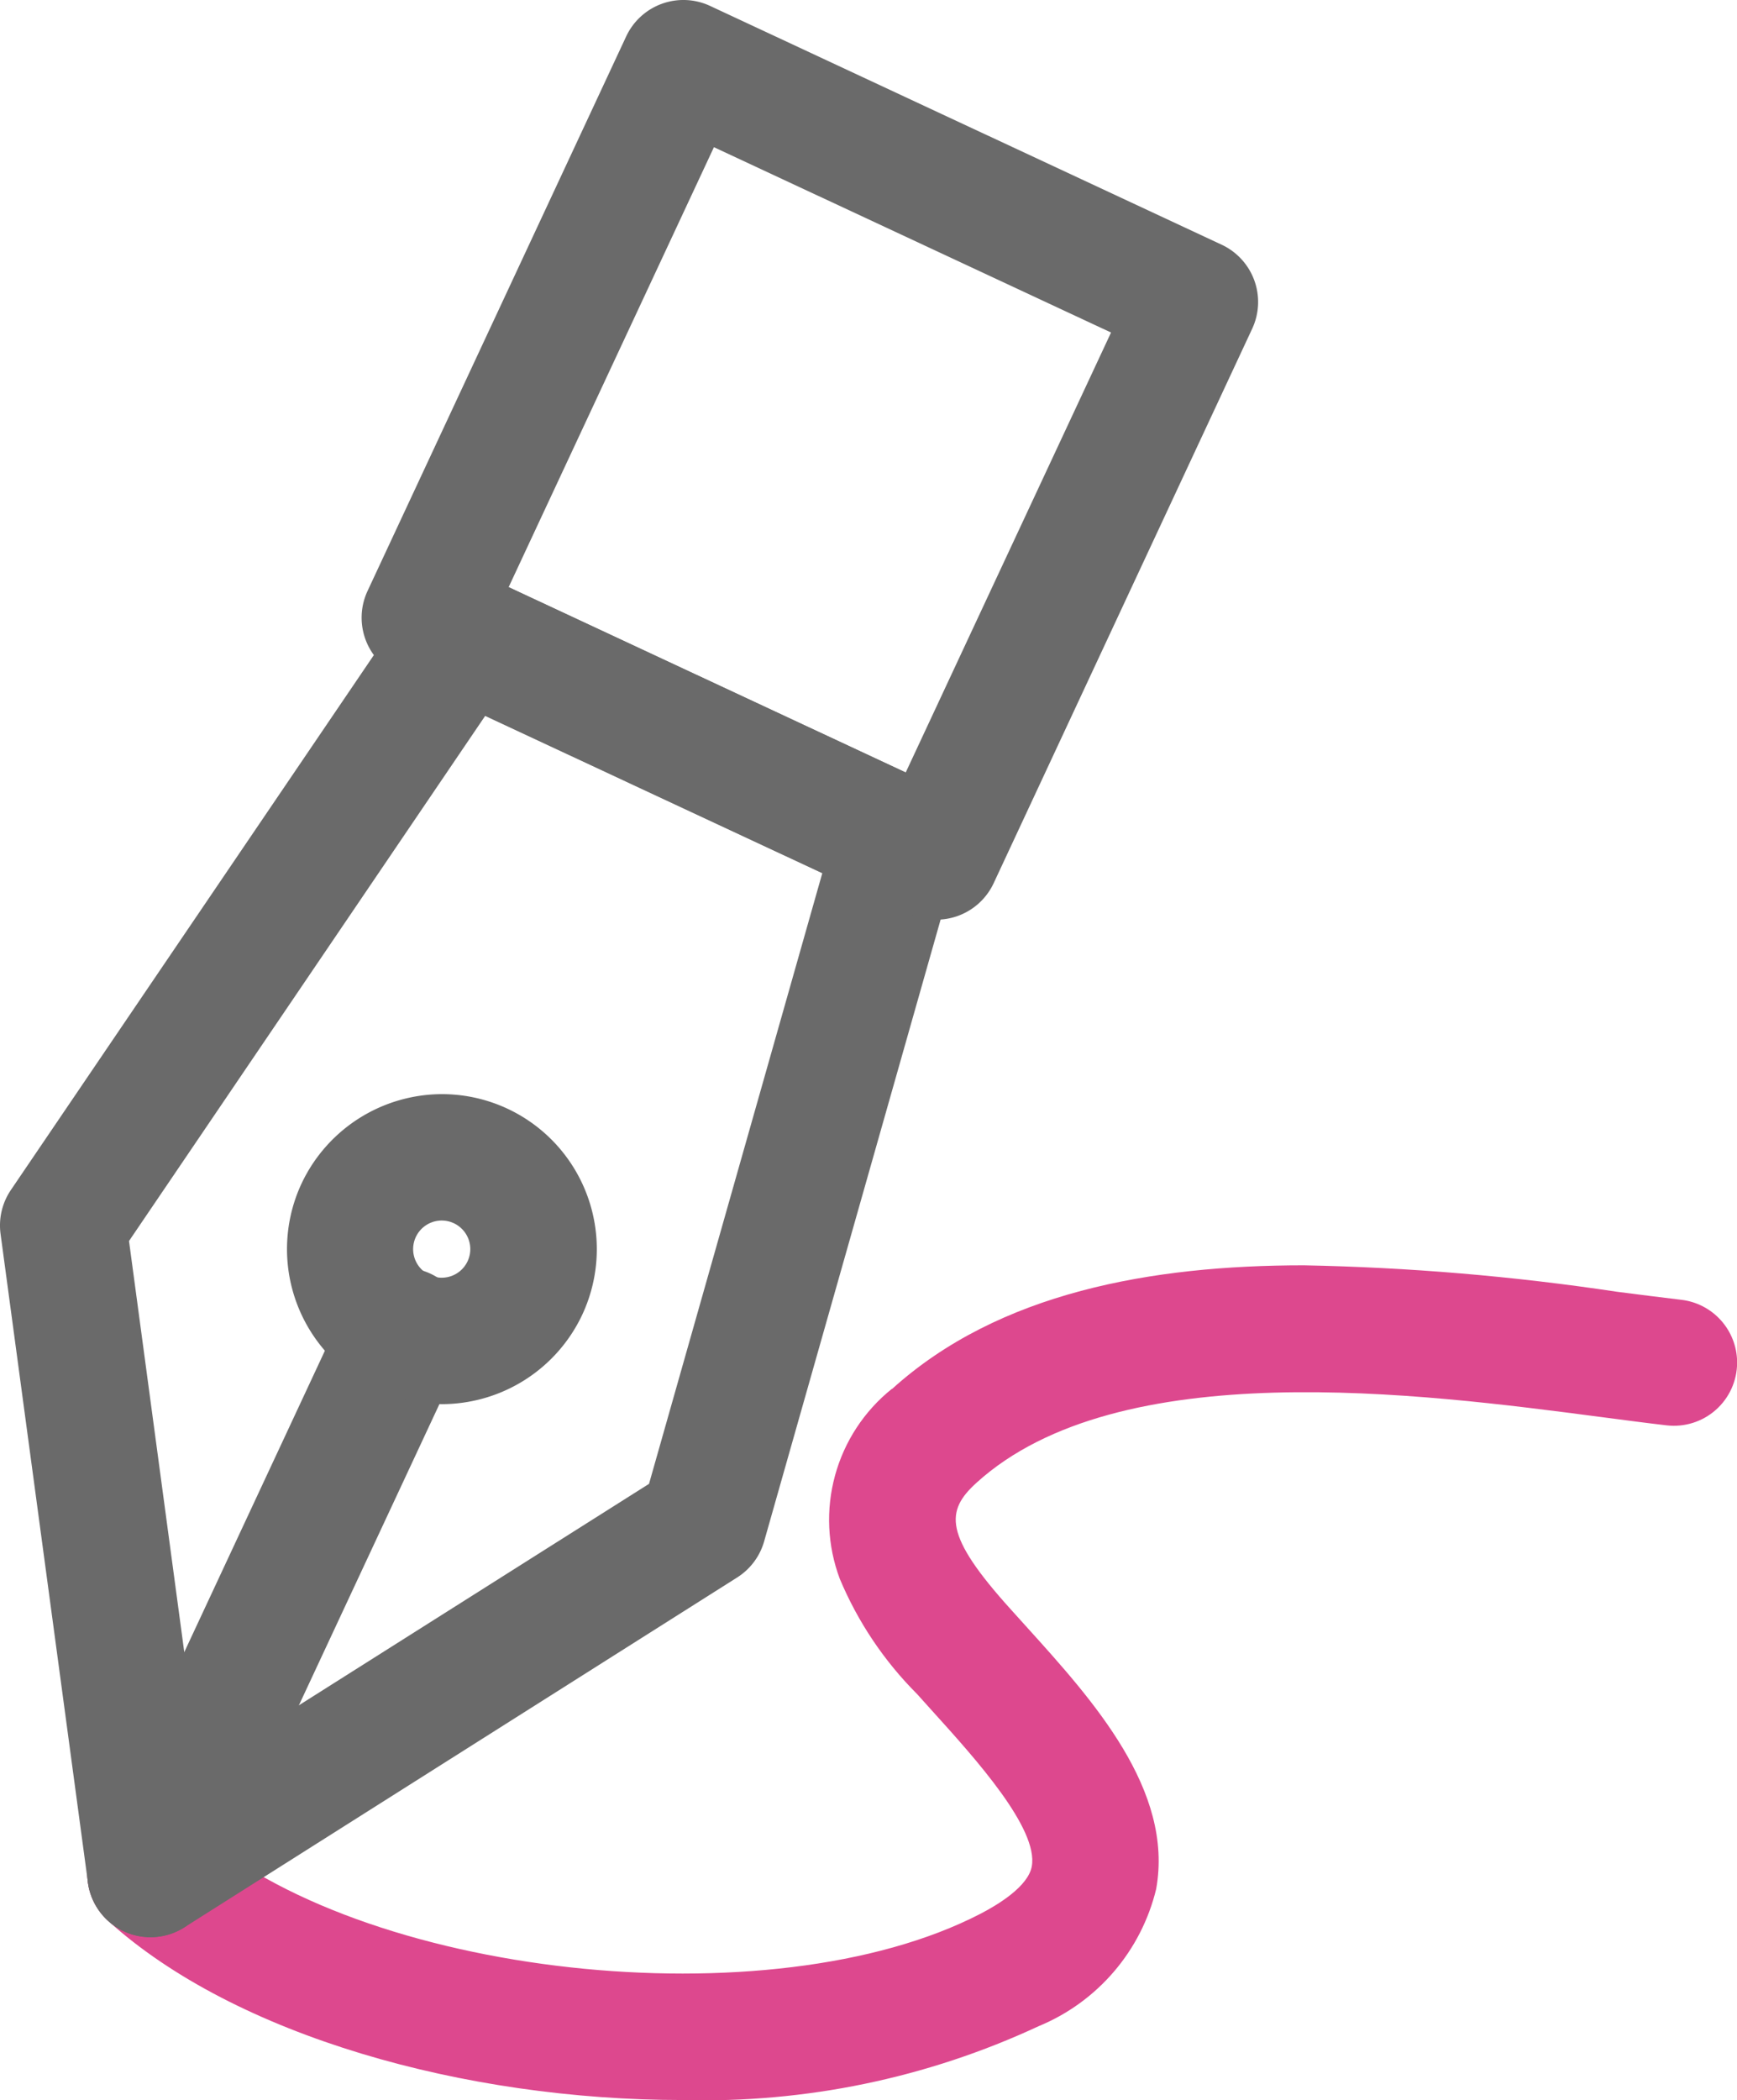 <svg id="그룹_12929" data-name="그룹 12929" xmlns="http://www.w3.org/2000/svg" xmlns:xlink="http://www.w3.org/1999/xlink" width="43.461" height="52.519" viewBox="0 0 43.461 52.519">
  <defs>
    <clipPath id="clip-path">
      <path id="패스_5301" data-name="패스 5301" d="M25.657,83.17a4.2,4.2,0,0,0-1.3,4.748A8.989,8.989,0,0,0,26.291,90.8l.407.452c1.049,1.16,2.634,2.913,2.463,3.858-.09.5-.843.957-1.284,1.185-5.249,2.716-15.563,1.579-19.707-2.171A1.581,1.581,0,1,0,6.05,96.472c3.181,2.879,8.93,4.481,14.367,4.481a19.856,19.856,0,0,0,8.914-1.846,4.977,4.977,0,0,0,2.942-3.43c.448-2.475-1.591-4.73-3.229-6.542l-.407-.451c-1.689-1.868-1.636-2.465-.856-3.171,3.557-3.222,11.105-2.233,15.615-1.642.595.078,1.148.151,1.649.209a1.581,1.581,0,0,0,1.764-1.558v-.031a1.581,1.581,0,0,0-1.4-1.551c-.486-.057-1.025-.127-1.6-.2a60.5,60.5,0,0,0-7.841-.662c-3.8,0-7.631.673-10.306,3.095" transform="translate(-5.53 -80.075)" fill="none"/>
    </clipPath>
    <clipPath id="clip-path-2">
      <rect id="사각형_5163" data-name="사각형 5163" width="43.461" height="52.519" fill="none"/>
    </clipPath>
  </defs>
  <g id="그룹_12926" data-name="그룹 12926" transform="translate(2.185 31.641)">
    <g id="그룹_12925" data-name="그룹 12925" clip-path="url(#clip-path)">
      <rect id="사각형_5162" data-name="사각형 5162" width="41.453" height="20.878" transform="translate(-0.177)" fill="#dd488e"/>
    </g>
  </g>
  <g id="그룹_12928" data-name="그룹 12928" transform="translate(0 0)">
    <g id="그룹_12927" data-name="그룹 12927" clip-path="url(#clip-path-2)">
      <path id="패스_5302" data-name="패스 5302" d="M3.766,70.368A1.58,1.58,0,0,1,2.2,69L.014,52.78a1.582,1.582,0,0,1,.259-1.1L10.284,36.934a1.58,1.58,0,0,1,1.976-.545l10.874,5.073a1.58,1.58,0,0,1,.853,1.864L19.118,60.473a1.58,1.58,0,0,1-.676.9L4.611,70.123a1.58,1.58,0,0,1-.845.245M3.228,52.957,5,66.135l11.239-7.105,4.335-15.271-8.435-3.934Z" transform="translate(0 -21.921)" fill="#6a6a6a"/>
      <path id="패스_5303" data-name="패스 5303" d="M37.277,23a1.578,1.578,0,0,1-.667-.149l-12.8-5.971a1.581,1.581,0,0,1-.764-2.1L29.517.912a1.58,1.58,0,0,1,2.1-.764l12.8,5.972a1.581,1.581,0,0,1,.764,2.1L38.711,22.09A1.582,1.582,0,0,1,37.277,23m-10.7-8.317,9.935,4.635L41.649,8.316,31.713,3.681Z" transform="translate(-13.85 0)" fill="#6a6a6a"/>
      <path id="패스_5304" data-name="패스 5304" d="M7.109,97.029A1.581,1.581,0,0,1,5.677,94.78L12,81.233a1.581,1.581,0,1,1,2.865,1.336L8.542,96.116a1.581,1.581,0,0,1-1.433.913" transform="translate(-3.344 -48.582)" fill="#6a6a6a"/>
      <path id="패스_5305" data-name="패스 5305" d="M22.046,77a3.877,3.877,0,0,1-3.511-5.515,3.894,3.894,0,0,1,3.515-2.238,3.876,3.876,0,0,1,3.51,5.515A3.891,3.891,0,0,1,22.046,77m0-4.592a.715.715,0,1,0,.645,1.017.715.715,0,0,0-.645-1.017" transform="translate(-10.991 -41.884)" fill="#6a6a6a"/>
    </g>
  </g>
</svg>
